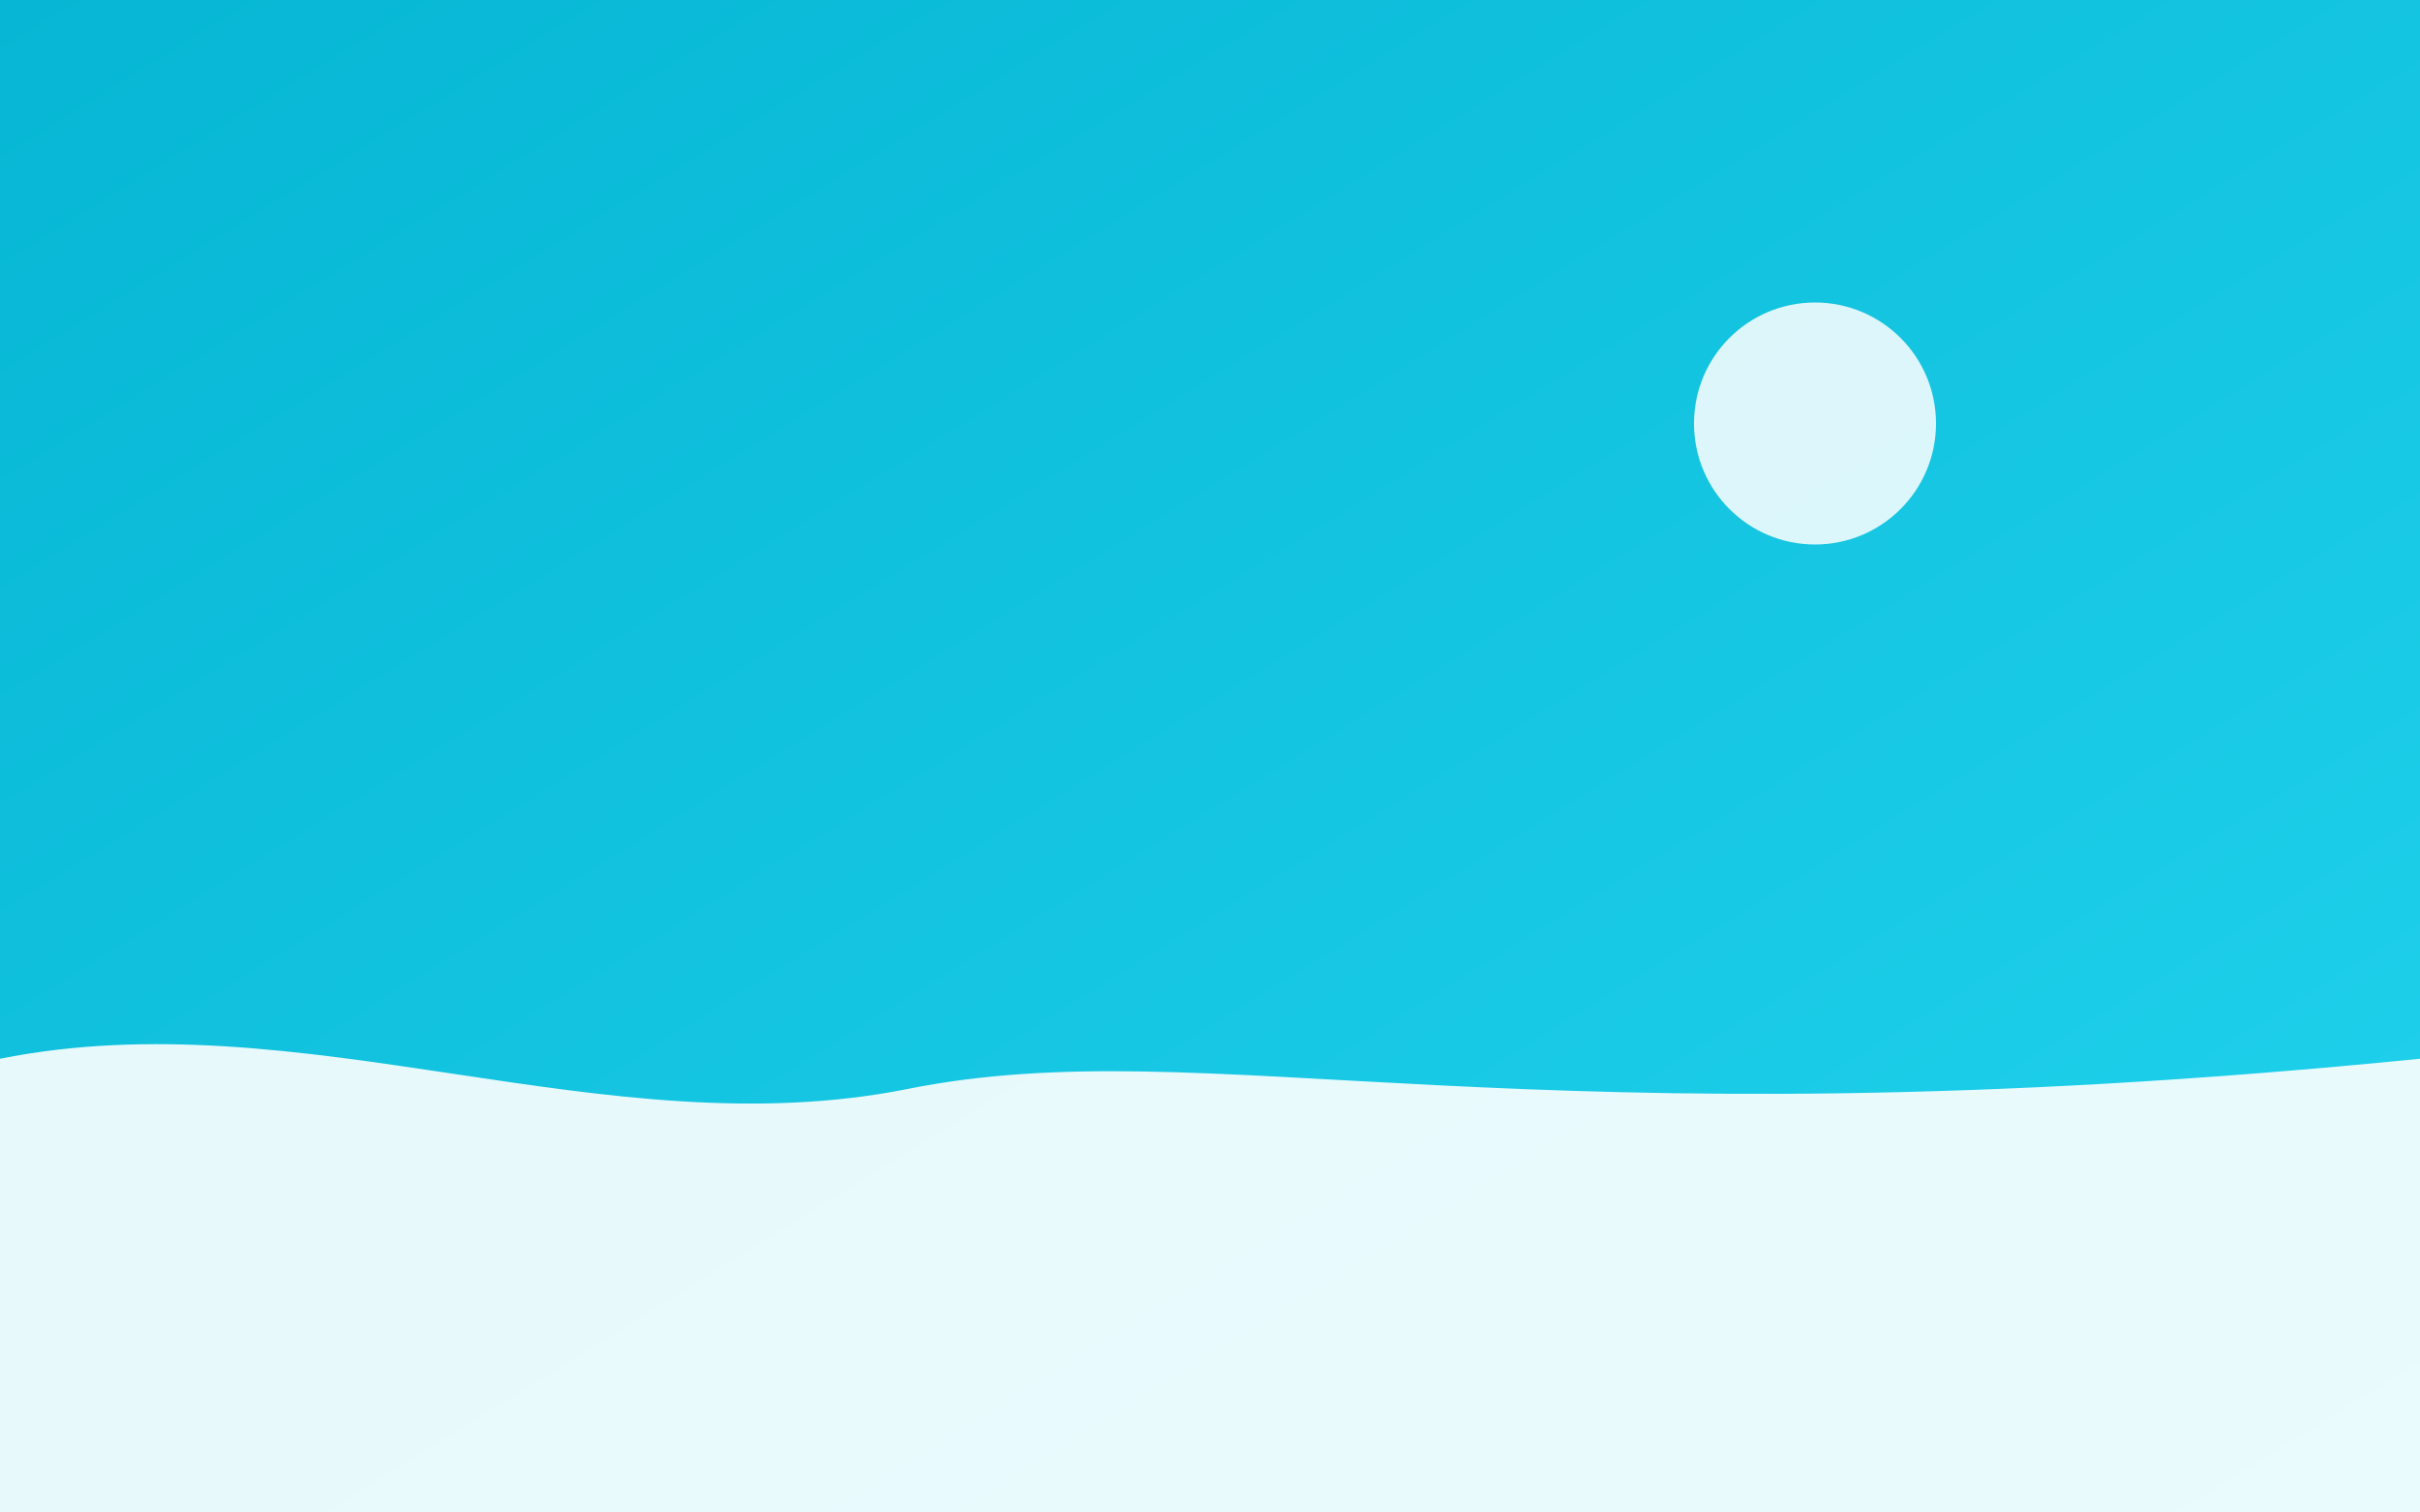 <svg xmlns='http://www.w3.org/2000/svg' viewBox='0 0 160 100'><rect x="0" y="0" width="160" height="100" fill="#333333" stroke="none"/><defs><linearGradient id='g' x1='0' y1='0' x2='1' y2='1'><stop offset='0' stop-color='#06b6d4'/><stop offset='1' stop-color='#22d3ee'/></linearGradient></defs><rect width='160' height='100' fill='url(#g)'/><circle cx='120' cy='28' r='8' fill='#fff' opacity='.85'/><path d='M0,70 C20,66 40,76 60,72 C80,68 100,76 160,70 L160,100 0,100Z' fill='#fff' opacity='.9'/></svg>